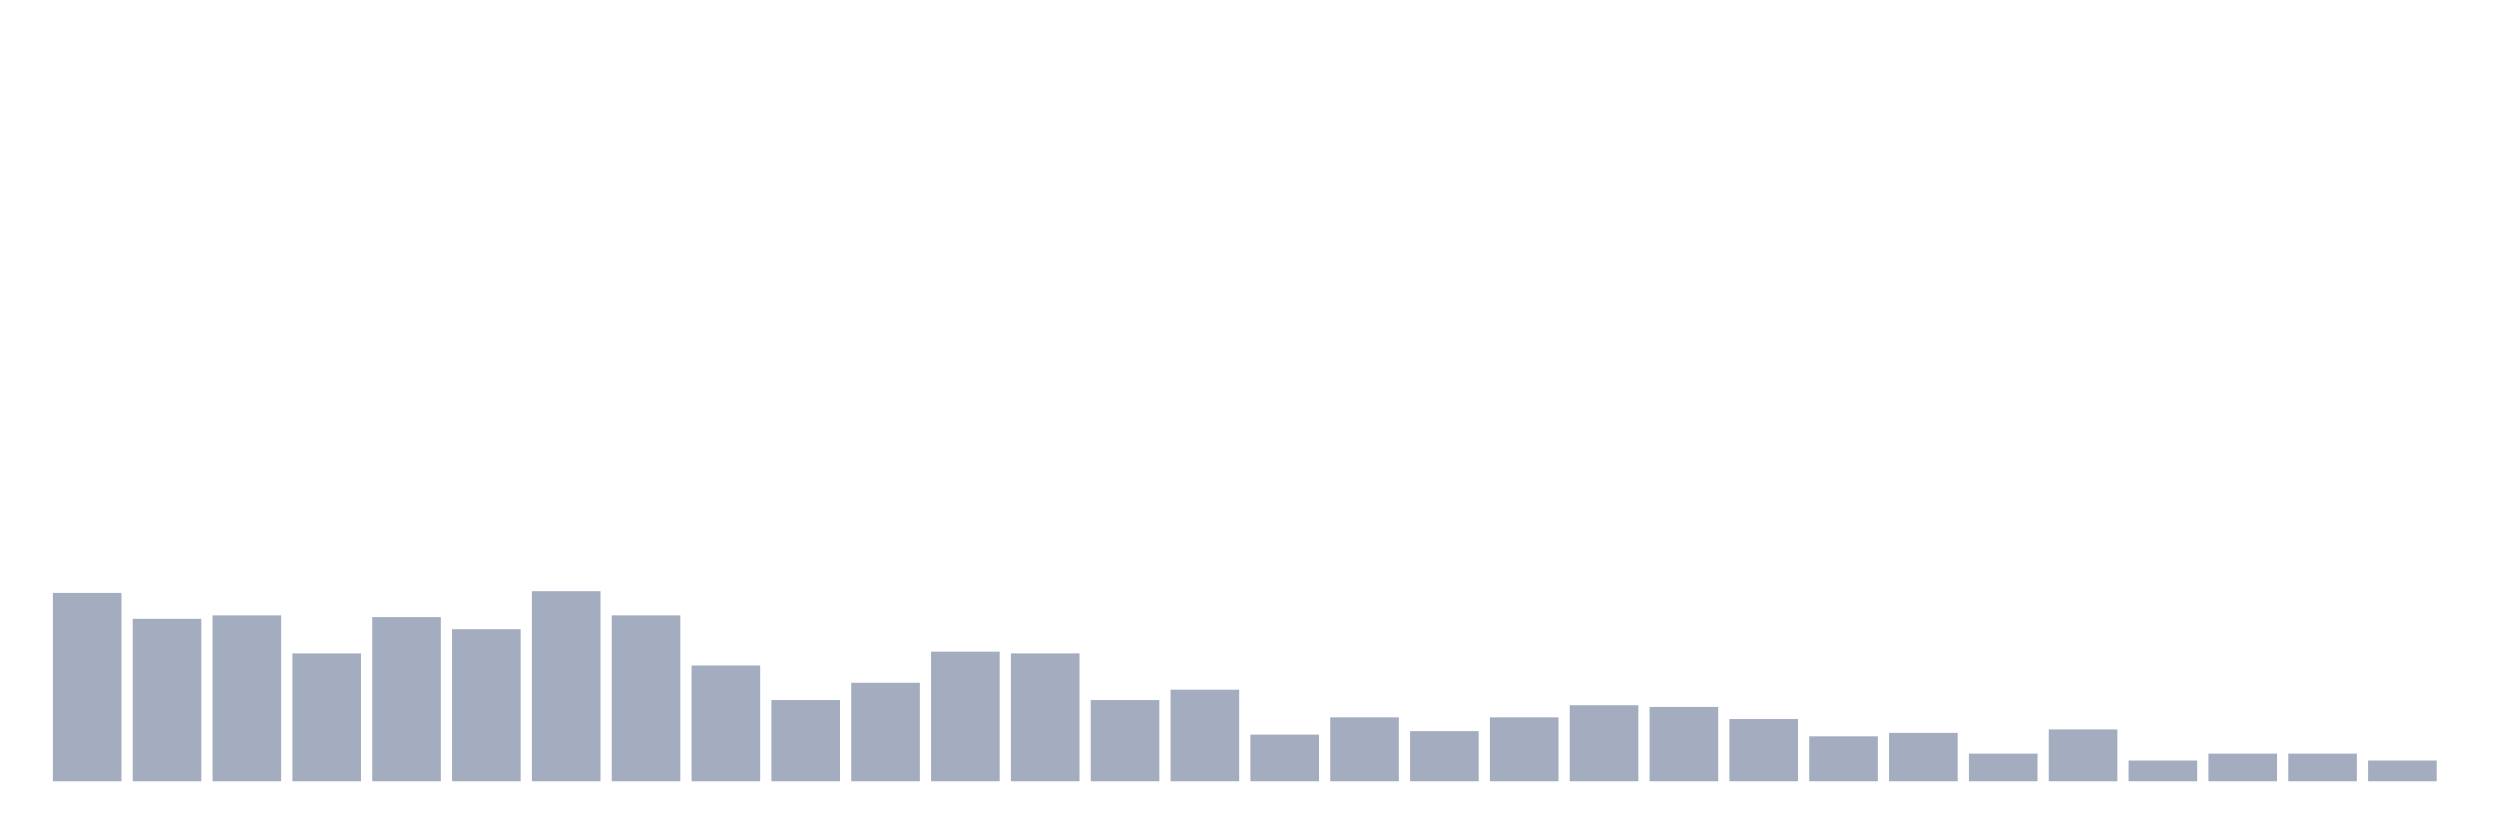<svg xmlns="http://www.w3.org/2000/svg" viewBox="0 0 480 160"><g transform="translate(10,10)"><rect class="bar" x="0.153" width="13.175" y="103.839" height="36.161" fill="rgb(164,173,192)"></rect><rect class="bar" x="15.482" width="13.175" y="108.815" height="31.185" fill="rgb(164,173,192)"></rect><rect class="bar" x="30.81" width="13.175" y="108.152" height="31.848" fill="rgb(164,173,192)"></rect><rect class="bar" x="46.138" width="13.175" y="115.45" height="24.55" fill="rgb(164,173,192)"></rect><rect class="bar" x="61.466" width="13.175" y="108.483" height="31.517" fill="rgb(164,173,192)"></rect><rect class="bar" x="76.794" width="13.175" y="110.806" height="29.194" fill="rgb(164,173,192)"></rect><rect class="bar" x="92.123" width="13.175" y="103.507" height="36.493" fill="rgb(164,173,192)"></rect><rect class="bar" x="107.451" width="13.175" y="108.152" height="31.848" fill="rgb(164,173,192)"></rect><rect class="bar" x="122.779" width="13.175" y="117.773" height="22.227" fill="rgb(164,173,192)"></rect><rect class="bar" x="138.107" width="13.175" y="124.408" height="15.592" fill="rgb(164,173,192)"></rect><rect class="bar" x="153.436" width="13.175" y="121.09" height="18.91" fill="rgb(164,173,192)"></rect><rect class="bar" x="168.764" width="13.175" y="115.118" height="24.882" fill="rgb(164,173,192)"></rect><rect class="bar" x="184.092" width="13.175" y="115.45" height="24.55" fill="rgb(164,173,192)"></rect><rect class="bar" x="199.42" width="13.175" y="124.408" height="15.592" fill="rgb(164,173,192)"></rect><rect class="bar" x="214.748" width="13.175" y="122.417" height="17.583" fill="rgb(164,173,192)"></rect><rect class="bar" x="230.077" width="13.175" y="131.043" height="8.957" fill="rgb(164,173,192)"></rect><rect class="bar" x="245.405" width="13.175" y="127.725" height="12.275" fill="rgb(164,173,192)"></rect><rect class="bar" x="260.733" width="13.175" y="130.379" height="9.621" fill="rgb(164,173,192)"></rect><rect class="bar" x="276.061" width="13.175" y="127.725" height="12.275" fill="rgb(164,173,192)"></rect><rect class="bar" x="291.39" width="13.175" y="125.403" height="14.597" fill="rgb(164,173,192)"></rect><rect class="bar" x="306.718" width="13.175" y="125.735" height="14.265" fill="rgb(164,173,192)"></rect><rect class="bar" x="322.046" width="13.175" y="128.057" height="11.943" fill="rgb(164,173,192)"></rect><rect class="bar" x="337.374" width="13.175" y="131.374" height="8.626" fill="rgb(164,173,192)"></rect><rect class="bar" x="352.702" width="13.175" y="130.711" height="9.289" fill="rgb(164,173,192)"></rect><rect class="bar" x="368.031" width="13.175" y="134.692" height="5.308" fill="rgb(164,173,192)"></rect><rect class="bar" x="383.359" width="13.175" y="130.047" height="9.953" fill="rgb(164,173,192)"></rect><rect class="bar" x="398.687" width="13.175" y="136.019" height="3.981" fill="rgb(164,173,192)"></rect><rect class="bar" x="414.015" width="13.175" y="134.692" height="5.308" fill="rgb(164,173,192)"></rect><rect class="bar" x="429.344" width="13.175" y="134.692" height="5.308" fill="rgb(164,173,192)"></rect><rect class="bar" x="444.672" width="13.175" y="136.019" height="3.981" fill="rgb(164,173,192)"></rect></g></svg>